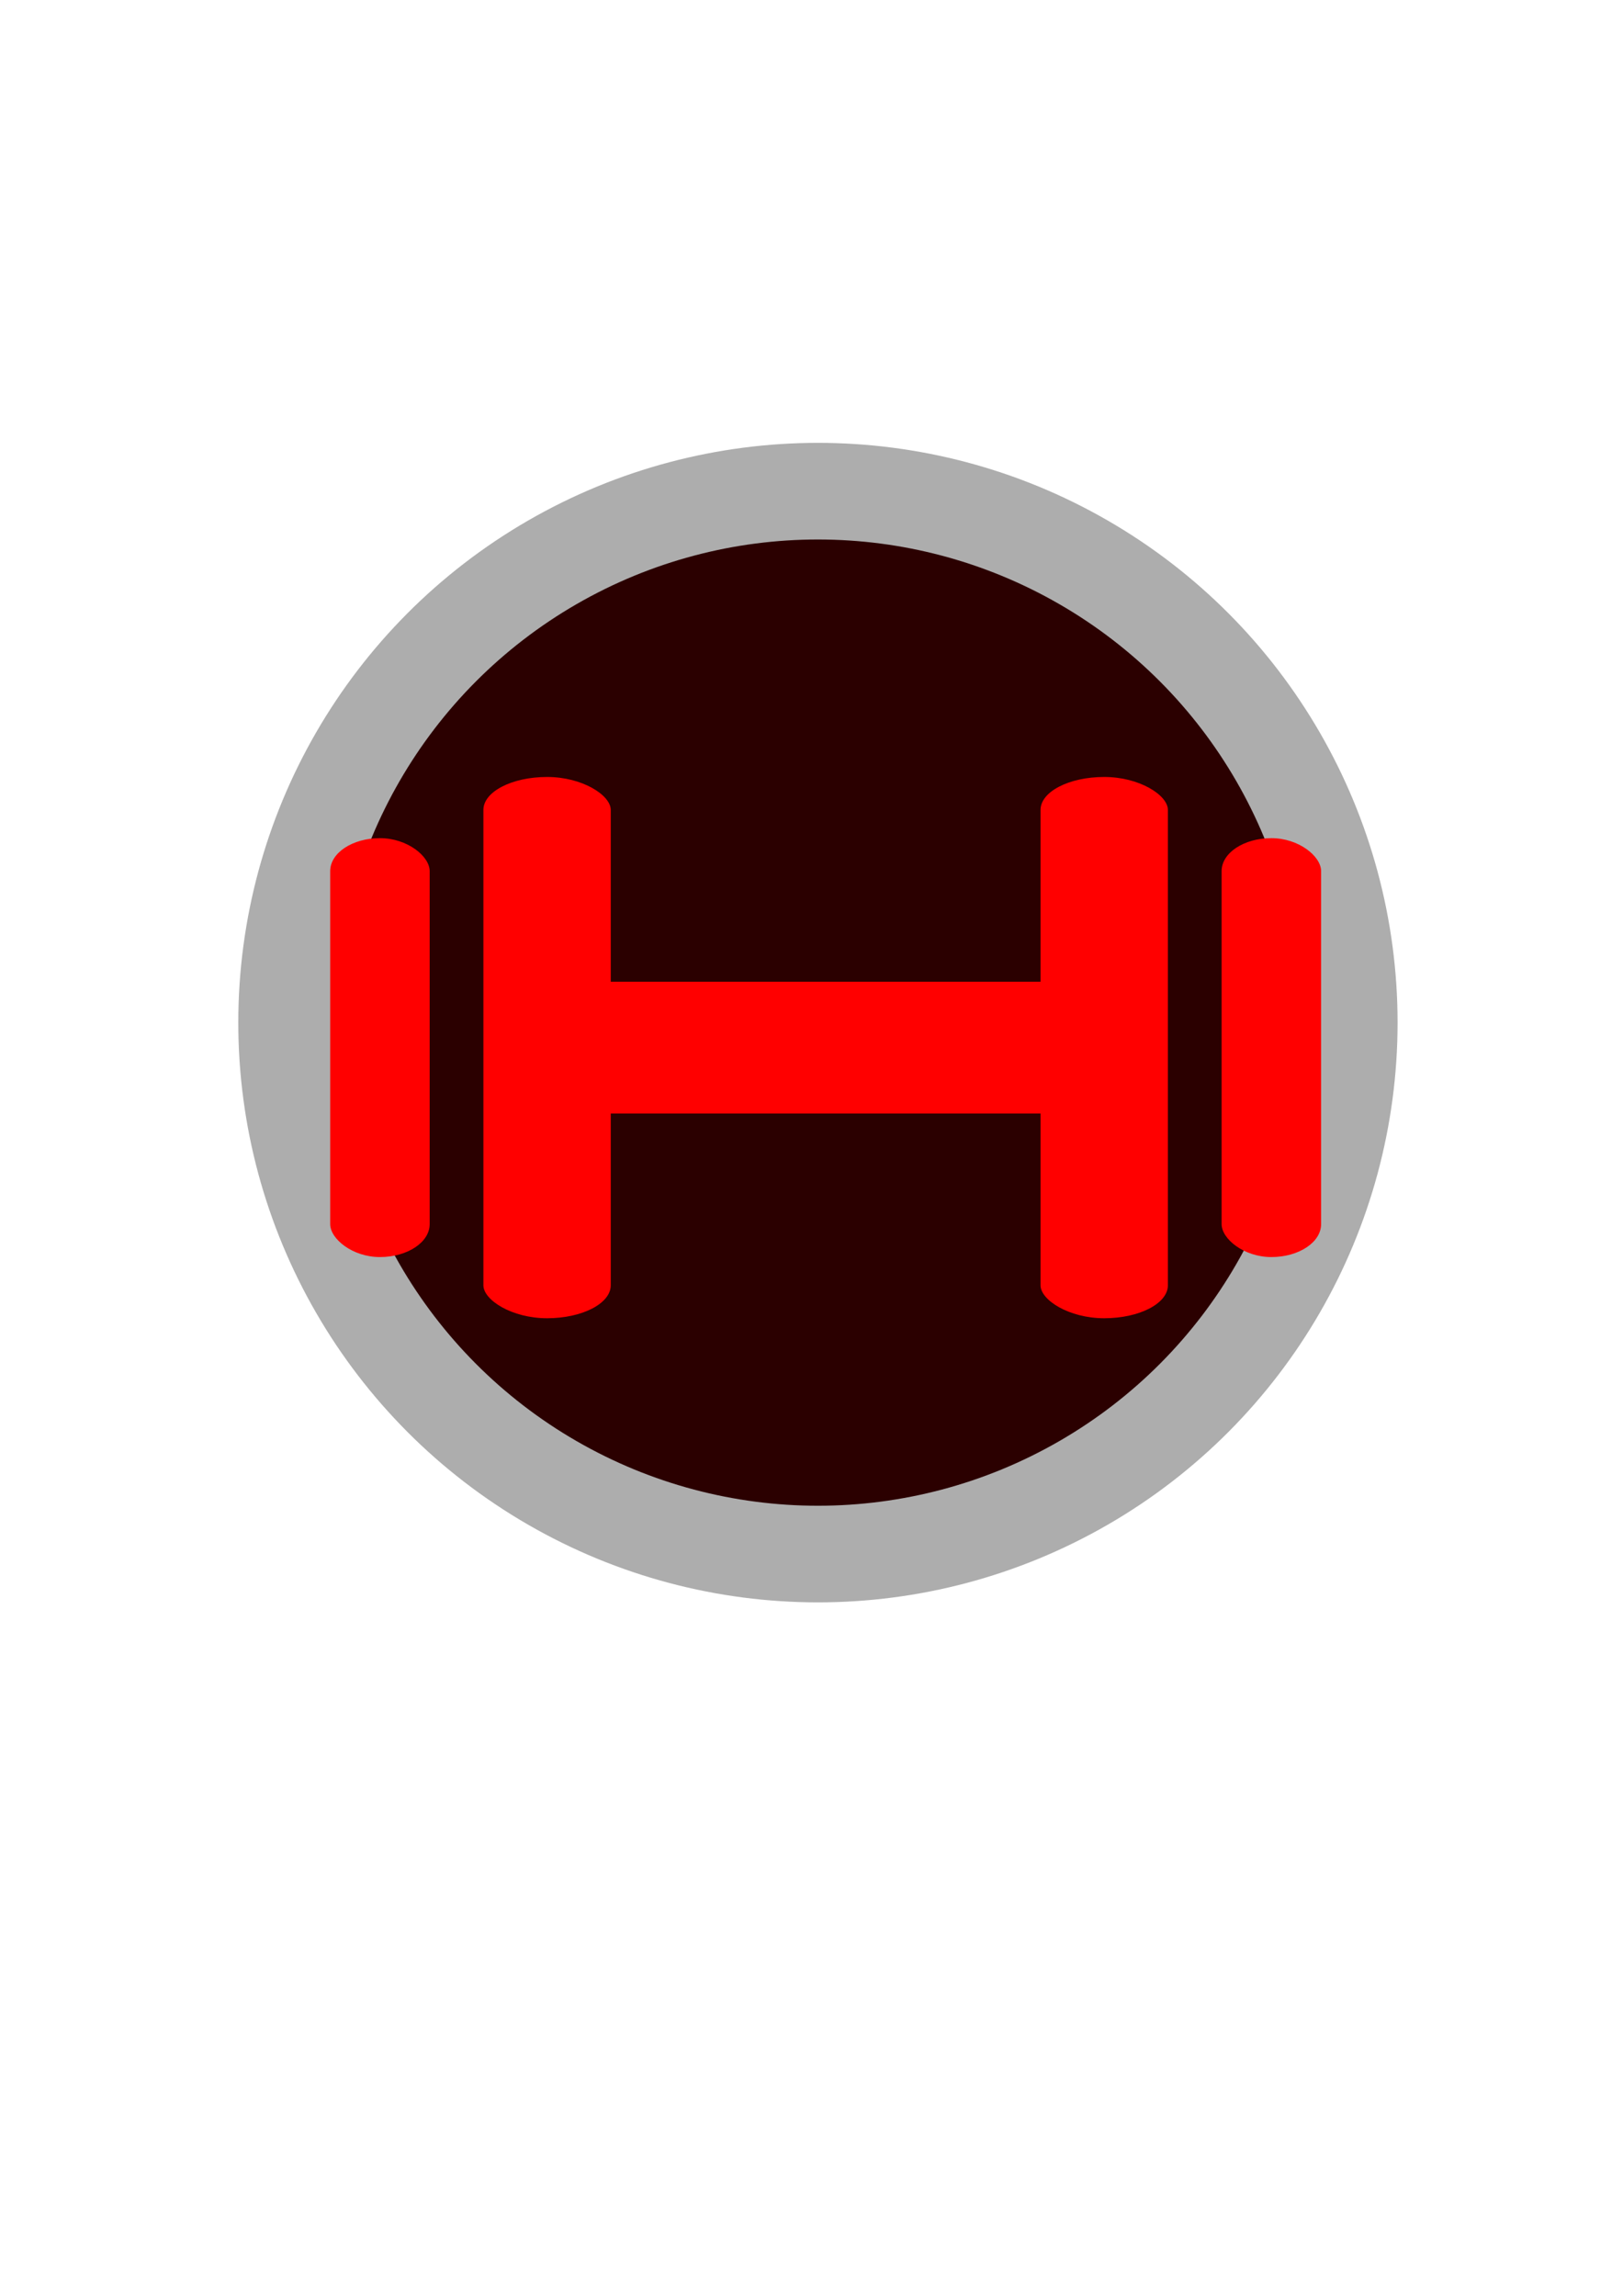 <?xml version="1.0" encoding="UTF-8" standalone="no"?>
<svg
   xmlns:dc="http://purl.org/dc/elements/1.1/"
   xmlns:cc="http://creativecommons.org/ns#"
   xmlns:rdf="http://www.w3.org/1999/02/22-rdf-syntax-ns#"
   xmlns:svg="http://www.w3.org/2000/svg"
   xmlns="http://www.w3.org/2000/svg"
   xmlns:sodipodi="http://sodipodi.sourceforge.net/DTD/sodipodi-0.dtd"
   xmlns:inkscape="http://www.inkscape.org/namespaces/inkscape"
   width="210mm"
   height="297mm"
   viewBox="0 0 210 297"
   version="1.1"
   id="svg8"
   inkscape:version="1.0.2 (e86c870879, 2021-01-15)"
   sodipodi:docname="final_logo.svg">
  <defs
     id="defs2" />
  <sodipodi:namedview
     id="base"
     pagecolor="#ffffff"
     bordercolor="#666666"
     borderopacity="1.0"
     inkscape:pageopacity="0.0"
     inkscape:pageshadow="2"
     inkscape:zoom="0.7"
     inkscape:cx="376.92661"
     inkscape:cy="520.04204"
     inkscape:document-units="mm"
     inkscape:current-layer="layer1"
     inkscape:document-rotation="0"
     showgrid="true"
     inkscape:window-width="1920"
     inkscape:window-height="1001"
     inkscape:window-x="-9"
     inkscape:window-y="-9"
     inkscape:window-maximized="1">
    <inkscape:grid
       type="xygrid"
       id="grid24" />
  </sodipodi:namedview>
  <g
     inkscape:label="Layer 1"
     inkscape:groupmode="layer"
     id="layer1">
    <circle
       style="fill:#adadad;fill-rule:evenodd;stroke-width:0.75;fill-opacity:1"
       id="path37"
       cx="105.833"
       cy="132.292"
       r="75"
       inkscape:transform-center-x="-99.407738"
       inkscape:transform-center-y="89.958333" />
    <circle
       style="fill:#2b0000;fill-rule:evenodd;stroke-width:0.331"
       id="path10"
       cx="105.833"
       cy="132.292"
       r="62.5" />
    <rect
       style="fill:#ff0000;fill-rule:evenodd;stroke-width:0.392"
       id="rect16"
       width="16.477"
       height="70.023"
       x="62.548"
       y="100.513"
       ry="4.262"
       rx="8.239" />
    <rect
       style="fill:#ff0000;fill-rule:evenodd;stroke-width:0.392"
       id="rect18"
       width="16.477"
       height="70.023"
       x="134.636"
       y="100.513"
       ry="4.262"
       rx="8.239" />
    <rect
       style="fill:#ff0000;fill-rule:evenodd;stroke-width:0.392"
       id="rect20"
       width="12.873"
       height="54.192"
       x="158.065"
       y="108.429"
       ry="4.262"
       rx="6.436" />
    <rect
       style="fill:#ff0000;fill-rule:evenodd;stroke-width:0.392"
       id="rect22"
       width="12.873"
       height="54.192"
       x="42.723"
       y="108.429"
       ry="4.262"
       rx="6.436" />
    <rect
       style="fill:#ff0000;fill-rule:evenodd;stroke-width:0.392"
       id="rect35"
       width="72.089"
       height="17.049"
       x="70.786"
       y="127"
       rx="6.437"
       ry="4.262" />
  </g>
</svg>
